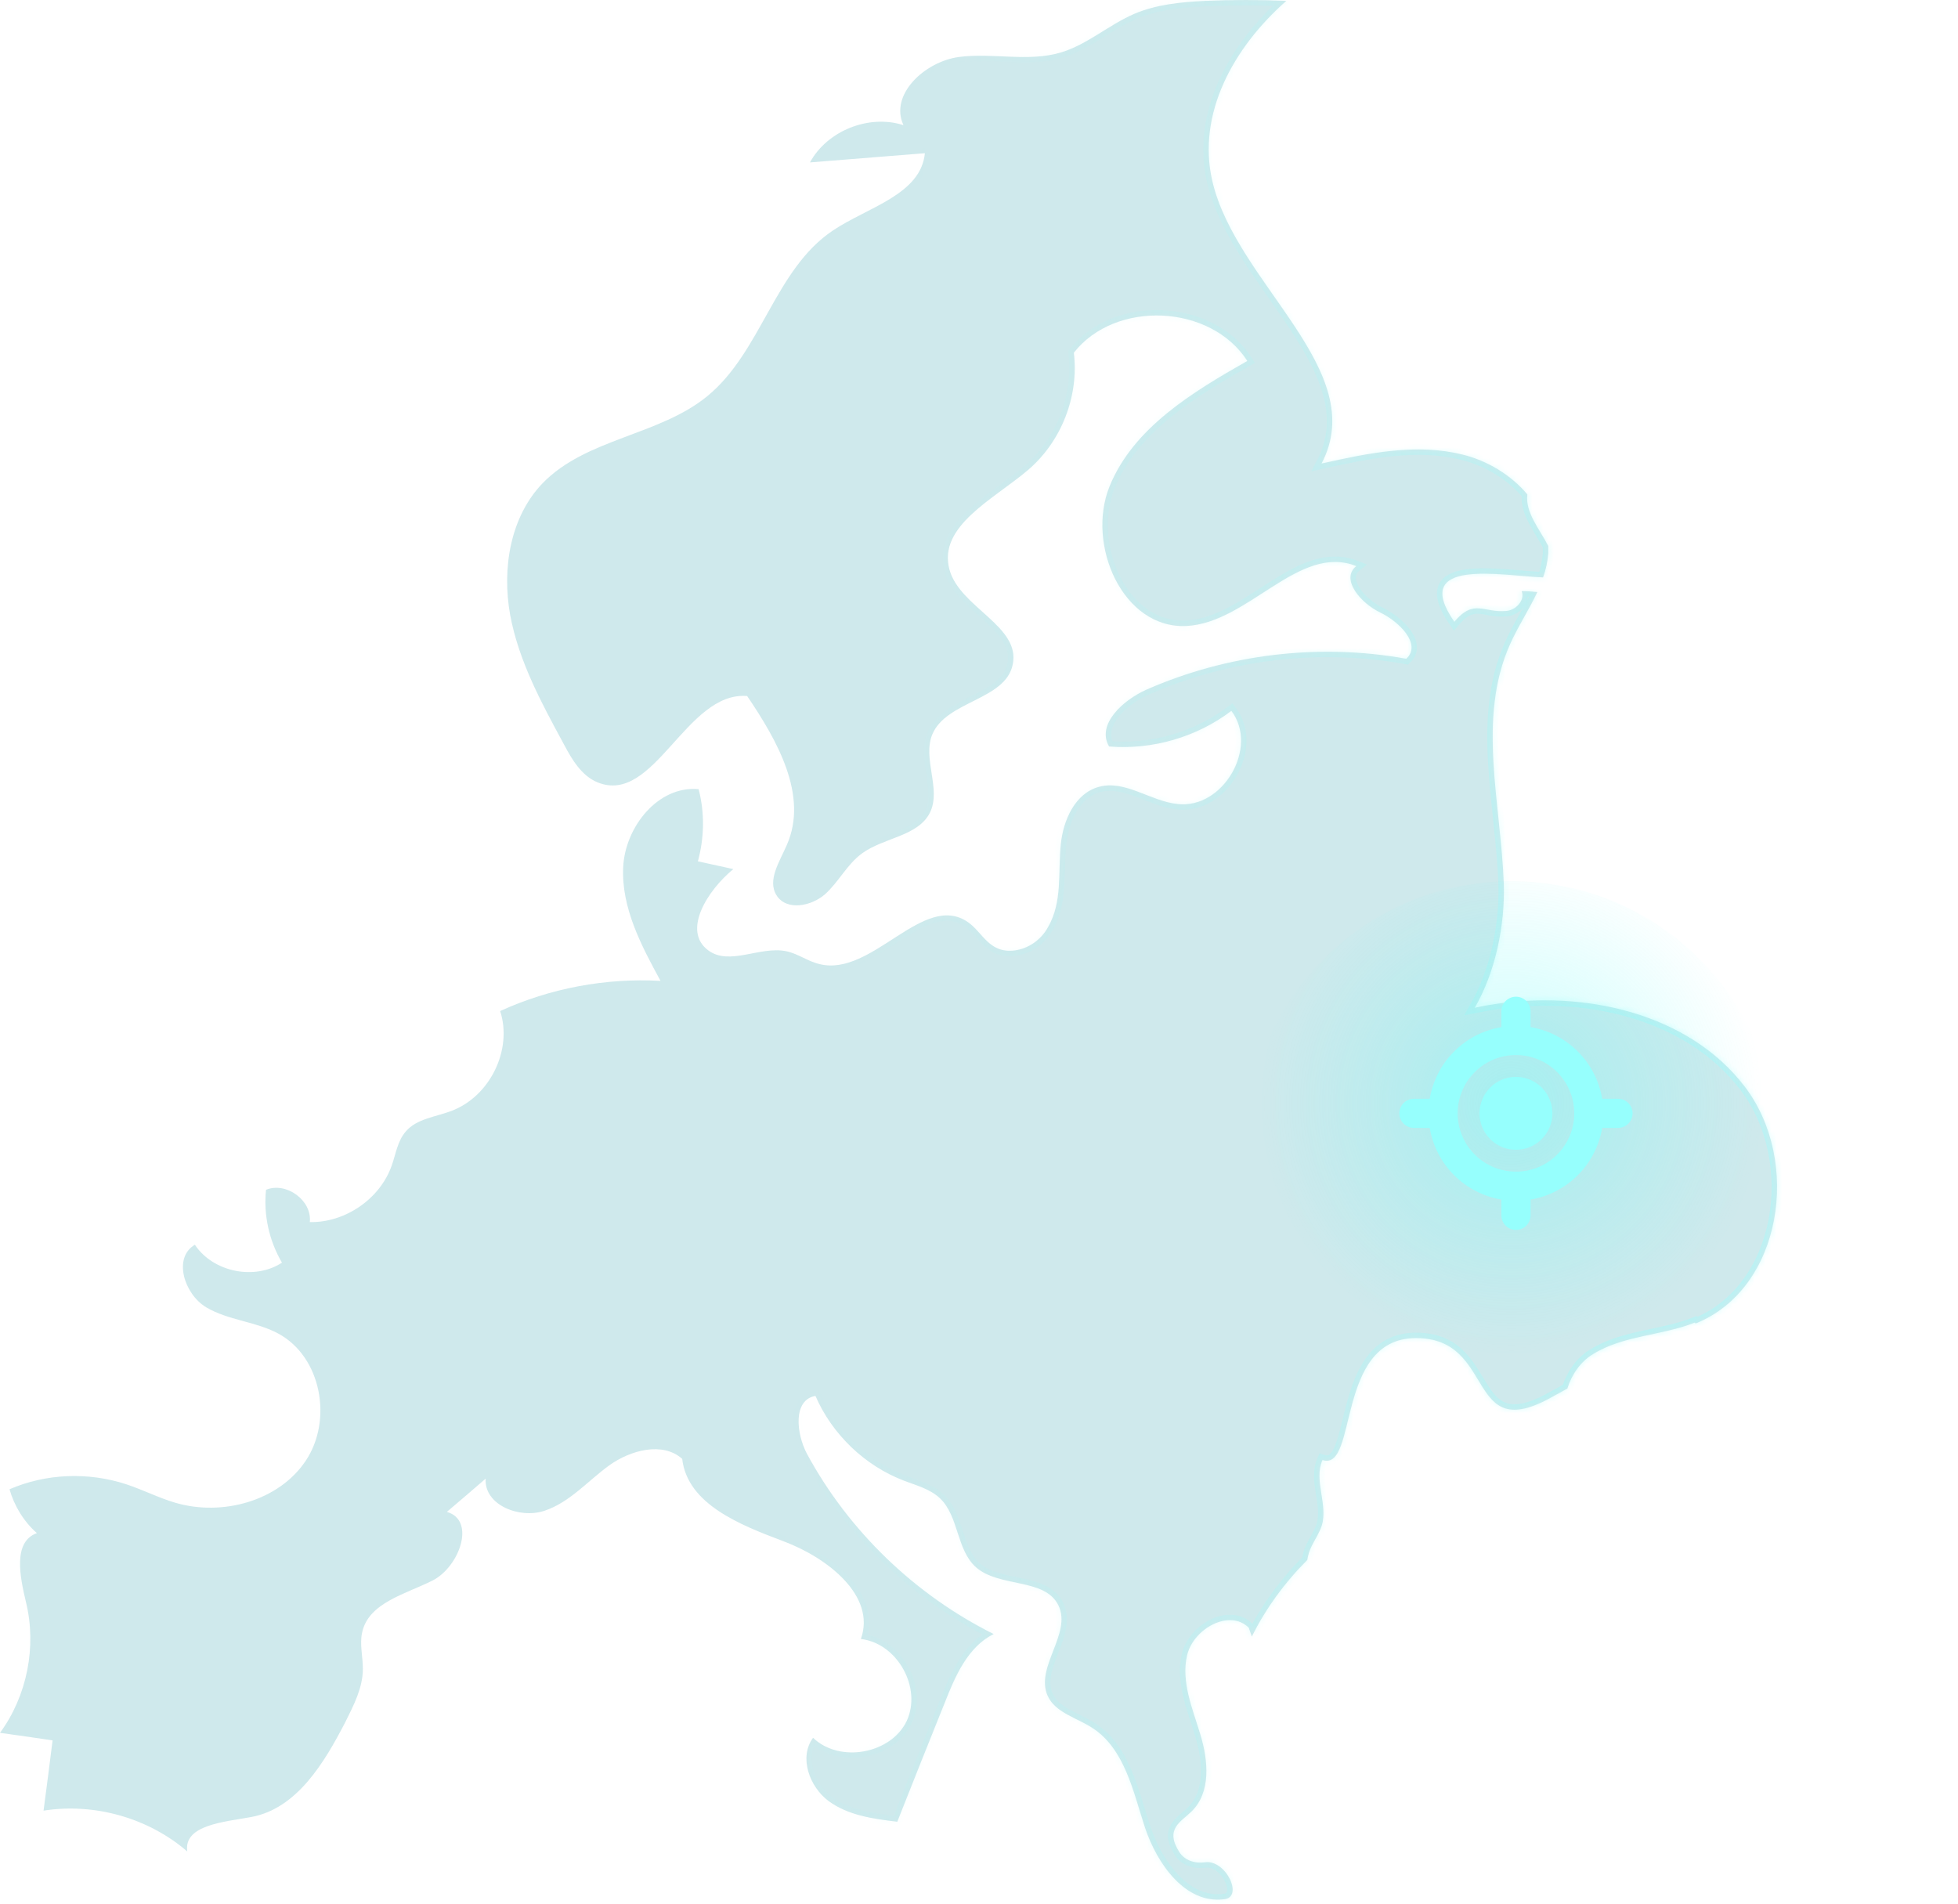 <svg width="361" height="351" viewBox="0 0 361 351" fill="none" xmlns="http://www.w3.org/2000/svg">
<path d="M312.489 243.835C306.391 246.269 299.284 246.183 293.712 249.66C291.431 251.008 289.764 253.443 288.974 256.008C288.053 256.486 287.131 257.051 286.21 257.529C270.022 266.659 276.076 246.574 260.941 246.704C246.157 246.835 250.412 271.354 243.831 269.18C242.164 272.919 244.884 277.353 243.7 281.266C243.261 282.614 242.428 283.831 241.813 285.092C241.419 285.874 241.155 286.744 241.024 287.613C236.9 291.743 233.346 296.569 230.802 301.742C230.626 301.177 230.407 300.655 230.232 300.09C226.634 296.569 220.01 300.308 218.869 305.177C217.729 310.046 219.878 315.045 221.326 319.827C222.774 324.61 223.3 330.479 219.659 334C217.772 335.869 214.701 337.174 217.421 341.434C218.387 342.999 220.317 343.608 222.159 343.347C226.064 342.782 229.398 349.955 225.581 350.172C218.518 350.998 213.342 343.651 211.104 336.956C208.911 330.261 207.375 322.479 201.453 318.61C198.557 316.697 194.565 315.784 193.161 312.654C190.792 307.35 197.68 301.177 195.135 295.96C192.635 290.874 184.256 292.743 179.956 288.961C176.315 285.744 176.797 279.527 173.288 276.223C171.489 274.528 168.989 273.875 166.707 273.006C159.425 270.224 153.415 264.442 150.344 257.355C146.176 258.094 146.79 264.268 148.764 268.006C156.442 282.222 168.638 294.004 183.203 301.264C178.465 303.612 176.139 308.959 174.209 313.872C171.27 321.175 168.331 328.522 165.435 335.869C161.004 335.348 156.354 334.696 152.757 332.044C149.203 329.392 147.273 323.958 149.905 320.393C154.775 325.088 164.207 323.392 167.146 317.349C170.041 311.22 165.479 302.96 158.723 302.177C161.575 294.178 152.493 287.178 144.509 284.179C136.524 281.179 126.741 277.353 125.776 268.963C122.135 265.746 116.256 267.354 112.308 270.18C108.36 273.049 105.069 276.962 100.419 278.527C95.813 280.092 89.232 277.484 89.539 272.615C87.17 274.658 84.801 276.701 82.388 278.745C87.785 280.266 84.714 288.874 79.756 291.395C74.755 293.917 67.955 295.482 66.771 300.96C66.288 303.133 66.902 305.394 66.902 307.698C66.902 311.133 65.235 314.35 63.7 317.436C59.795 325.001 54.75 333.435 46.327 335C41.37 335.913 33.824 336.435 34.526 341.347C27.375 335.174 17.416 332.348 8.028 333.826C8.599 329.479 9.169 325.175 9.695 320.871C6.493 320.393 3.203 319.914 0 319.48C5.001 312.654 6.8 303.568 4.782 295.352C3.685 290.743 2.325 284.266 6.8 282.657C4.387 280.527 2.632 277.658 1.755 274.571C8.467 271.658 16.276 271.354 23.295 273.658C26.322 274.658 29.218 276.136 32.289 277.049C40.975 279.614 51.416 276.745 56.373 269.311C61.375 261.833 59.269 250.182 51.328 245.878C47.161 243.618 42.072 243.444 37.992 241.009C33.956 238.575 31.85 231.88 35.93 229.488C39.264 234.531 46.941 236.097 51.986 232.793C49.617 228.749 48.564 224.011 49.047 219.359C52.776 217.837 57.558 221.315 57.119 225.315C63.7 225.445 70.149 220.968 72.254 214.794C73 212.664 73.307 210.316 74.843 208.577C76.817 206.273 80.283 205.926 83.178 204.839C90.329 202.187 94.541 193.535 92.215 186.406C101.428 182.189 111.694 180.276 121.784 180.841C118.231 174.32 114.546 167.364 114.896 159.887C115.247 152.453 121.345 144.801 128.803 145.497C129.944 149.844 129.856 154.452 128.672 158.8C130.865 159.278 133.015 159.756 135.208 160.234C130.47 164.104 125.689 171.625 130.602 175.233C134.506 178.102 140.122 174.407 144.904 175.363C147.097 175.798 148.984 177.276 151.133 177.754C160.829 180.145 170.261 164.321 178.465 170.016C181.228 171.929 182.325 175.798 187.063 175.233C189.652 174.885 191.933 173.277 193.205 170.972C195.925 166.277 195.048 160.886 195.574 155.713C196.013 151.235 198.206 146.236 202.637 145.062C207.463 143.758 212.113 147.714 217.114 148.236C225.538 149.192 232.118 137.758 227.029 131.063C220.668 135.889 212.508 138.28 204.48 137.628C202.111 133.541 207.068 129.063 211.367 127.151C226.283 120.586 243.217 118.543 259.274 121.456C262.169 118.804 258.002 114.63 254.492 112.935C250.982 111.283 247.034 106.805 250.061 104.37C239.488 100.153 230.188 114.848 218.738 115.413C207.024 115.978 200.224 100.458 204.567 89.676C208.954 78.894 219.79 72.33 229.968 66.548C223.256 56.071 205.664 55.245 197.987 65.026C198.952 73.025 195.706 81.373 189.564 86.633C183.246 92.024 172.893 96.98 175.043 104.979C176.929 112.022 188.248 115.413 186.712 122.542C185.352 129.107 174.472 129.194 171.884 135.411C170.042 139.932 173.595 145.497 171.445 149.844C169.208 154.235 162.891 154.409 158.898 157.365C156.178 159.365 154.643 162.582 152.142 164.843C149.598 167.103 145.035 167.973 143.193 165.103C141.394 162.278 143.763 158.843 145.079 155.757C149.071 146.67 143.324 136.541 137.753 128.324C126.478 127.412 120.643 148.54 110.158 144.236C107.219 143.019 105.464 140.062 103.973 137.237C99.849 129.629 95.637 121.89 94.058 113.369C92.523 104.848 94.058 95.328 100.024 89.111C108.053 80.807 121.521 80.329 130.427 73.025C140.385 64.852 142.842 49.68 153.546 42.507C159.951 38.203 169.778 35.899 170.524 28.247C163.461 28.812 156.398 29.378 149.335 29.943C152.537 24.074 160.214 21.031 166.576 23.074C163.943 17.466 170.48 11.379 176.754 10.51C183.027 9.684 189.564 11.466 195.574 9.684C200.488 8.206 204.392 4.597 209.13 2.554C213.21 0.815 217.729 0.38 222.159 0.163C227.161 -0.054 232.162 -0.054 237.163 0.163C227.336 8.814 220.668 21.031 223.519 33.377C227.906 52.332 252.737 68.243 243.656 85.459C252.211 83.546 261.16 81.677 269.627 83.807C274.19 84.894 278.621 87.589 281.604 91.154C281.165 94.458 283.885 97.588 285.464 100.675C285.464 101.11 285.464 101.501 285.464 101.979C285.333 103.544 285.026 105.022 284.499 106.457C277.129 106.196 259.844 102.675 268.136 114.63C271.821 110.283 273.532 113.065 277.787 112.63C279.542 112.456 281.209 110.631 280.551 108.979C281.516 108.979 282.481 109.065 283.446 109.152C281.911 112.413 279.849 115.543 278.401 118.804C272.303 132.454 276.734 148.105 277.261 163.017C277.48 170.668 275.725 179.189 271.908 185.797C272.83 185.623 273.751 185.406 274.672 185.275C291.738 182.406 311.26 186.667 321.701 200.361C332.142 214.055 328.633 237.575 312.62 244.009L312.489 243.835Z" fill="#4EAEBC" fill-opacity="0.27"/>
<mask id="path-2-inside-1_1_1073" fill="white">
<path d="M312.489 243.835C306.391 246.269 299.284 246.183 293.712 249.66C291.431 251.008 289.764 253.443 288.974 256.008C288.053 256.486 287.132 257.051 286.21 257.529C270.022 266.659 276.076 246.574 260.941 246.704C246.157 246.835 250.412 271.354 243.831 269.18C242.164 272.919 244.884 277.353 243.7 281.266C243.261 282.614 242.428 283.831 241.813 285.092C241.419 285.874 241.155 286.744 241.024 287.613C236.9 291.743 233.346 296.569 230.802 301.742C230.626 301.177 230.407 300.655 230.232 300.09C226.634 296.569 220.01 300.308 218.869 305.177C217.729 310.046 219.878 315.045 221.326 319.827C222.774 324.61 223.3 330.479 219.659 334C217.772 335.869 214.701 337.174 217.421 341.434C218.387 342.999 220.317 343.608 222.159 343.347C226.064 342.782 229.398 349.955 225.581 350.172C218.518 350.998 213.342 343.651 211.104 336.956C208.911 330.261 207.375 322.479 201.453 318.61C198.557 316.697 194.565 315.784 193.161 312.654C190.792 307.35 197.68 301.177 195.135 295.96C192.635 290.874 184.256 292.743 179.956 288.961C176.315 285.744 176.797 279.527 173.288 276.223C171.489 274.528 168.989 273.875 166.707 273.006C159.425 270.224 153.415 264.442 150.344 257.355C146.176 258.094 146.79 264.268 148.764 268.006C156.442 282.222 168.638 294.004 183.203 301.264C178.465 303.612 176.139 308.959 174.209 313.872C171.27 321.175 168.331 328.522 165.435 335.869C161.004 335.348 156.354 334.696 152.757 332.044C149.203 329.392 147.273 323.958 149.905 320.393C154.775 325.088 164.207 323.392 167.146 317.349C170.041 311.22 165.479 302.96 158.723 302.177C161.575 294.178 152.493 287.179 144.509 284.179C136.524 281.179 126.741 277.353 125.776 268.963C122.135 265.746 116.256 267.354 112.308 270.18C108.36 273.049 105.069 276.962 100.419 278.527C95.813 280.092 89.232 277.484 89.539 272.615C87.17 274.658 84.801 276.701 82.388 278.745C87.785 280.266 84.714 288.874 79.756 291.395C74.755 293.917 67.955 295.482 66.771 300.96C66.288 303.133 66.902 305.394 66.902 307.698C66.902 311.133 65.235 314.35 63.7 317.436C59.795 325.001 54.75 333.435 46.327 335C41.37 335.913 33.824 336.435 34.526 341.347C27.375 335.174 17.416 332.348 8.028 333.826C8.599 329.479 9.169 325.175 9.695 320.871C6.493 320.393 3.203 319.914 0 319.48C5.001 312.654 6.8 303.568 4.782 295.352C3.685 290.743 2.325 284.266 6.8 282.657C4.387 280.527 2.632 277.658 1.755 274.571C8.467 271.658 16.276 271.354 23.295 273.658C26.322 274.658 29.218 276.136 32.289 277.049C40.975 279.614 51.416 276.745 56.373 269.311C61.375 261.833 59.269 250.182 51.328 245.878C47.161 243.618 42.072 243.444 37.992 241.009C33.956 238.575 31.85 231.88 35.93 229.488C39.264 234.531 46.941 236.097 51.986 232.793C49.617 228.749 48.564 224.011 49.047 219.359C52.776 217.837 57.558 221.315 57.119 225.315C63.7 225.445 70.149 220.968 72.254 214.794C73 212.664 73.307 210.316 74.843 208.577C76.817 206.273 80.283 205.926 83.178 204.839C90.329 202.187 94.541 193.535 92.215 186.406C101.428 182.189 111.694 180.276 121.784 180.841C118.231 174.32 114.546 167.364 114.896 159.887C115.247 152.452 121.345 144.801 128.803 145.497C129.944 149.844 129.856 154.452 128.672 158.8C130.865 159.278 133.015 159.756 135.208 160.234C130.47 164.104 125.689 171.625 130.602 175.233C134.506 178.102 140.122 174.407 144.904 175.363C147.097 175.798 148.984 177.276 151.133 177.754C160.829 180.145 170.261 164.321 178.465 170.016C181.228 171.929 182.325 175.798 187.063 175.233C189.652 174.885 191.933 173.277 193.205 170.972C195.925 166.277 195.048 160.886 195.574 155.713C196.013 151.235 198.206 146.236 202.637 145.062C207.463 143.758 212.113 147.714 217.114 148.236C225.538 149.192 232.118 137.758 227.029 131.063C220.668 135.889 212.508 138.28 204.48 137.628C202.111 133.541 207.068 129.063 211.367 127.151C226.283 120.586 243.217 118.543 259.274 121.456C262.169 118.804 258.002 114.63 254.492 112.935C250.982 111.283 247.034 106.805 250.061 104.37C239.488 100.153 230.188 114.848 218.738 115.413C207.024 115.978 200.224 100.458 204.567 89.676C208.954 78.894 219.79 72.33 229.968 66.548C223.256 56.071 205.664 55.245 197.987 65.026C198.952 73.025 195.706 81.373 189.564 86.633C183.246 92.024 172.893 96.98 175.043 104.979C176.929 112.022 188.248 115.413 186.712 122.542C185.352 129.107 174.472 129.194 171.884 135.411C170.042 139.932 173.595 145.497 171.445 149.844C169.208 154.235 162.891 154.409 158.898 157.365C156.178 159.365 154.643 162.582 152.142 164.843C149.598 167.103 145.035 167.973 143.193 165.103C141.394 162.278 143.763 158.843 145.079 155.757C149.071 146.67 143.324 136.541 137.753 128.324C126.478 127.412 120.643 148.54 110.158 144.236C107.219 143.019 105.464 140.062 103.973 137.237C99.849 129.629 95.637 121.89 94.058 113.369C92.523 104.848 94.058 95.328 100.024 89.111C108.053 80.807 121.521 80.329 130.427 73.025C140.385 64.852 142.842 49.68 153.546 42.507C159.951 38.203 169.778 35.899 170.524 28.247C163.461 28.812 156.398 29.378 149.335 29.943C152.537 24.074 160.214 21.031 166.576 23.074C163.943 17.466 170.48 11.379 176.754 10.51C183.027 9.684 189.564 11.466 195.574 9.684C200.488 8.206 204.392 4.597 209.13 2.554C213.21 0.815 217.729 0.38 222.159 0.163C227.161 -0.054 232.162 -0.054 237.163 0.163C227.336 8.814 220.668 21.031 223.519 33.377C227.906 52.332 252.737 68.243 243.656 85.459C252.211 83.546 261.16 81.677 269.627 83.807C274.19 84.894 278.621 87.589 281.604 91.154C281.165 94.458 283.885 97.588 285.464 100.675C285.464 101.11 285.464 101.501 285.464 101.979C285.333 103.544 285.026 105.022 284.499 106.457C277.129 106.196 259.844 102.675 268.136 114.63C271.821 110.283 273.532 113.065 277.787 112.63C279.542 112.456 281.209 110.631 280.551 108.979C281.516 108.979 282.481 109.065 283.446 109.152C281.911 112.413 279.849 115.543 278.401 118.804C272.303 132.454 276.734 148.105 277.261 163.017C277.48 170.668 275.725 179.189 271.908 185.797C272.83 185.623 273.751 185.406 274.672 185.275C291.738 182.406 311.26 186.667 321.701 200.361C332.142 214.055 328.633 237.575 312.62 244.009L312.489 243.835Z"/>
</mask>
<path d="M312.489 243.835C306.391 246.269 299.284 246.183 293.712 249.66C291.431 251.008 289.764 253.443 288.974 256.008C288.053 256.486 287.132 257.051 286.21 257.529C270.022 266.659 276.076 246.574 260.941 246.704C246.157 246.835 250.412 271.354 243.831 269.18C242.164 272.919 244.884 277.353 243.7 281.266C243.261 282.614 242.428 283.831 241.813 285.092C241.419 285.874 241.155 286.744 241.024 287.613C236.9 291.743 233.346 296.569 230.802 301.742C230.626 301.177 230.407 300.655 230.232 300.09C226.634 296.569 220.01 300.308 218.869 305.177C217.729 310.046 219.878 315.045 221.326 319.827C222.774 324.61 223.3 330.479 219.659 334C217.772 335.869 214.701 337.174 217.421 341.434C218.387 342.999 220.317 343.608 222.159 343.347C226.064 342.782 229.398 349.955 225.581 350.172C218.518 350.998 213.342 343.651 211.104 336.956C208.911 330.261 207.375 322.479 201.453 318.61C198.557 316.697 194.565 315.784 193.161 312.654C190.792 307.35 197.68 301.177 195.135 295.96C192.635 290.874 184.256 292.743 179.956 288.961C176.315 285.744 176.797 279.527 173.288 276.223C171.489 274.528 168.989 273.875 166.707 273.006C159.425 270.224 153.415 264.442 150.344 257.355C146.176 258.094 146.79 264.268 148.764 268.006C156.442 282.222 168.638 294.004 183.203 301.264C178.465 303.612 176.139 308.959 174.209 313.872C171.27 321.175 168.331 328.522 165.435 335.869C161.004 335.348 156.354 334.696 152.757 332.044C149.203 329.392 147.273 323.958 149.905 320.393C154.775 325.088 164.207 323.392 167.146 317.349C170.041 311.22 165.479 302.96 158.723 302.177C161.575 294.178 152.493 287.179 144.509 284.179C136.524 281.179 126.741 277.353 125.776 268.963C122.135 265.746 116.256 267.354 112.308 270.18C108.36 273.049 105.069 276.962 100.419 278.527C95.813 280.092 89.232 277.484 89.539 272.615C87.17 274.658 84.801 276.701 82.388 278.745C87.785 280.266 84.714 288.874 79.756 291.395C74.755 293.917 67.955 295.482 66.771 300.96C66.288 303.133 66.902 305.394 66.902 307.698C66.902 311.133 65.235 314.35 63.7 317.436C59.795 325.001 54.75 333.435 46.327 335C41.37 335.913 33.824 336.435 34.526 341.347C27.375 335.174 17.416 332.348 8.028 333.826C8.599 329.479 9.169 325.175 9.695 320.871C6.493 320.393 3.203 319.914 0 319.48C5.001 312.654 6.8 303.568 4.782 295.352C3.685 290.743 2.325 284.266 6.8 282.657C4.387 280.527 2.632 277.658 1.755 274.571C8.467 271.658 16.276 271.354 23.295 273.658C26.322 274.658 29.218 276.136 32.289 277.049C40.975 279.614 51.416 276.745 56.373 269.311C61.375 261.833 59.269 250.182 51.328 245.878C47.161 243.618 42.072 243.444 37.992 241.009C33.956 238.575 31.85 231.88 35.93 229.488C39.264 234.531 46.941 236.097 51.986 232.793C49.617 228.749 48.564 224.011 49.047 219.359C52.776 217.837 57.558 221.315 57.119 225.315C63.7 225.445 70.149 220.968 72.254 214.794C73 212.664 73.307 210.316 74.843 208.577C76.817 206.273 80.283 205.926 83.178 204.839C90.329 202.187 94.541 193.535 92.215 186.406C101.428 182.189 111.694 180.276 121.784 180.841C118.231 174.32 114.546 167.364 114.896 159.887C115.247 152.452 121.345 144.801 128.803 145.497C129.944 149.844 129.856 154.452 128.672 158.8C130.865 159.278 133.015 159.756 135.208 160.234C130.47 164.104 125.689 171.625 130.602 175.233C134.506 178.102 140.122 174.407 144.904 175.363C147.097 175.798 148.984 177.276 151.133 177.754C160.829 180.145 170.261 164.321 178.465 170.016C181.228 171.929 182.325 175.798 187.063 175.233C189.652 174.885 191.933 173.277 193.205 170.972C195.925 166.277 195.048 160.886 195.574 155.713C196.013 151.235 198.206 146.236 202.637 145.062C207.463 143.758 212.113 147.714 217.114 148.236C225.538 149.192 232.118 137.758 227.029 131.063C220.668 135.889 212.508 138.28 204.48 137.628C202.111 133.541 207.068 129.063 211.367 127.151C226.283 120.586 243.217 118.543 259.274 121.456C262.169 118.804 258.002 114.63 254.492 112.935C250.982 111.283 247.034 106.805 250.061 104.37C239.488 100.153 230.188 114.848 218.738 115.413C207.024 115.978 200.224 100.458 204.567 89.676C208.954 78.894 219.79 72.33 229.968 66.548C223.256 56.071 205.664 55.245 197.987 65.026C198.952 73.025 195.706 81.373 189.564 86.633C183.246 92.024 172.893 96.98 175.043 104.979C176.929 112.022 188.248 115.413 186.712 122.542C185.352 129.107 174.472 129.194 171.884 135.411C170.042 139.932 173.595 145.497 171.445 149.844C169.208 154.235 162.891 154.409 158.898 157.365C156.178 159.365 154.643 162.582 152.142 164.843C149.598 167.103 145.035 167.973 143.193 165.103C141.394 162.278 143.763 158.843 145.079 155.757C149.071 146.67 143.324 136.541 137.753 128.324C126.478 127.412 120.643 148.54 110.158 144.236C107.219 143.019 105.464 140.062 103.973 137.237C99.849 129.629 95.637 121.89 94.058 113.369C92.523 104.848 94.058 95.328 100.024 89.111C108.053 80.807 121.521 80.329 130.427 73.025C140.385 64.852 142.842 49.68 153.546 42.507C159.951 38.203 169.778 35.899 170.524 28.247C163.461 28.812 156.398 29.378 149.335 29.943C152.537 24.074 160.214 21.031 166.576 23.074C163.943 17.466 170.48 11.379 176.754 10.51C183.027 9.684 189.564 11.466 195.574 9.684C200.488 8.206 204.392 4.597 209.13 2.554C213.21 0.815 217.729 0.38 222.159 0.163C227.161 -0.054 232.162 -0.054 237.163 0.163C227.336 8.814 220.668 21.031 223.519 33.377C227.906 52.332 252.737 68.243 243.656 85.459C252.211 83.546 261.16 81.677 269.627 83.807C274.19 84.894 278.621 87.589 281.604 91.154C281.165 94.458 283.885 97.588 285.464 100.675C285.464 101.11 285.464 101.501 285.464 101.979C285.333 103.544 285.026 105.022 284.499 106.457C277.129 106.196 259.844 102.675 268.136 114.63C271.821 110.283 273.532 113.065 277.787 112.63C279.542 112.456 281.209 110.631 280.551 108.979C281.516 108.979 282.481 109.065 283.446 109.152C281.911 112.413 279.849 115.543 278.401 118.804C272.303 132.454 276.734 148.105 277.261 163.017C277.48 170.668 275.725 179.189 271.908 185.797C272.83 185.623 273.751 185.406 274.672 185.275C291.738 182.406 311.26 186.667 321.701 200.361C332.142 214.055 328.633 237.575 312.62 244.009L312.489 243.835Z" stroke="url(#paint0_linear_1_1073)" stroke-opacity="0.37" stroke-width="2" mask="url(#path-2-inside-1_1_1073)"/>
<g filter="url(#filter0_f_1_1073)">
<circle cx="278.69" cy="211.463" r="49" fill="url(#paint1_radial_1_1073)"/>
</g>
<path d="M279.5 183.764C279.853 183.763 280.203 183.833 280.529 183.968C280.855 184.103 281.151 184.301 281.401 184.55C281.651 184.8 281.849 185.096 281.984 185.422C282.119 185.749 282.188 186.098 282.188 186.451V189.366C285.489 189.922 288.535 191.493 290.903 193.861C293.27 196.228 294.842 199.275 295.398 202.576H298.312C299.025 202.576 299.709 202.859 300.213 203.363C300.717 203.867 301 204.551 301 205.264C301 205.976 300.717 206.66 300.213 207.164C299.709 207.668 299.025 207.951 298.312 207.951H295.398C294.842 211.253 293.27 214.299 290.903 216.666C288.535 219.034 285.489 220.605 282.188 221.162V224.076C282.188 224.789 281.904 225.473 281.4 225.977C280.896 226.481 280.213 226.764 279.5 226.764C278.787 226.764 278.104 226.481 277.6 225.977C277.096 225.473 276.812 224.789 276.812 224.076V221.162C273.511 220.605 270.465 219.034 268.097 216.666C265.73 214.299 264.158 211.253 263.602 207.951H260.688C259.975 207.951 259.291 207.668 258.787 207.164C258.283 206.66 258 205.976 258 205.264C258 204.551 258.283 203.867 258.787 203.363C259.291 202.859 259.975 202.576 260.688 202.576H263.602C264.158 199.275 265.73 196.228 268.097 193.861C270.465 191.493 273.511 189.922 276.812 189.366V186.451C276.812 186.098 276.881 185.749 277.016 185.422C277.151 185.096 277.349 184.8 277.599 184.55C277.849 184.301 278.145 184.103 278.471 183.968C278.797 183.833 279.147 183.763 279.5 183.764ZM268.75 205.264C268.75 207.39 269.38 209.468 270.562 211.236C271.743 213.004 273.422 214.382 275.386 215.195C277.35 216.009 279.512 216.222 281.597 215.807C283.683 215.392 285.598 214.368 287.101 212.865C288.605 211.362 289.629 209.446 290.043 207.361C290.458 205.276 290.245 203.114 289.432 201.15C288.618 199.186 287.24 197.507 285.472 196.325C283.705 195.144 281.626 194.514 279.5 194.514C276.649 194.514 273.915 195.646 271.899 197.662C269.883 199.678 268.75 202.413 268.75 205.264ZM279.5 198.545C280.829 198.545 282.128 198.939 283.233 199.677C284.338 200.416 285.199 201.465 285.707 202.693C286.216 203.92 286.349 205.271 286.09 206.574C285.83 207.878 285.191 209.075 284.251 210.015C283.311 210.954 282.114 211.594 280.811 211.853C279.507 212.113 278.157 211.98 276.929 211.471C275.701 210.962 274.652 210.101 273.914 208.996C273.175 207.892 272.781 206.593 272.781 205.264C272.781 203.482 273.489 201.773 274.749 200.513C276.009 199.253 277.718 198.545 279.5 198.545Z" fill="#96FFFD"/>
<defs>
<filter id="filter0_f_1_1073" x="196.69" y="129.463" width="164" height="164" filterUnits="userSpaceOnUse" color-interpolation-filters="sRGB">
<feFlood flood-opacity="0" result="BackgroundImageFix"/>
<feBlend mode="normal" in="SourceGraphic" in2="BackgroundImageFix" result="shape"/>
<feGaussianBlur stdDeviation="16.5" result="effect1_foregroundBlur_1_1073"/>
</filter>
<linearGradient id="paint0_linear_1_1073" x1="304.69" y1="192.18" x2="152.69" y2="175.18" gradientUnits="userSpaceOnUse">
<stop stop-color="#96FFFD"/>
<stop offset="1" stop-color="#96FFFD" stop-opacity="0"/>
</linearGradient>
<radialGradient id="paint1_radial_1_1073" cx="0" cy="0" r="1" gradientUnits="userSpaceOnUse" gradientTransform="translate(278.69 203.463) rotate(-158.429) scale(46.239)">
<stop stop-color="#5CFAF7" stop-opacity="0.36"/>
<stop offset="1" stop-color="#5CFAF7" stop-opacity="0"/>
</radialGradient>
</defs>
</svg>
